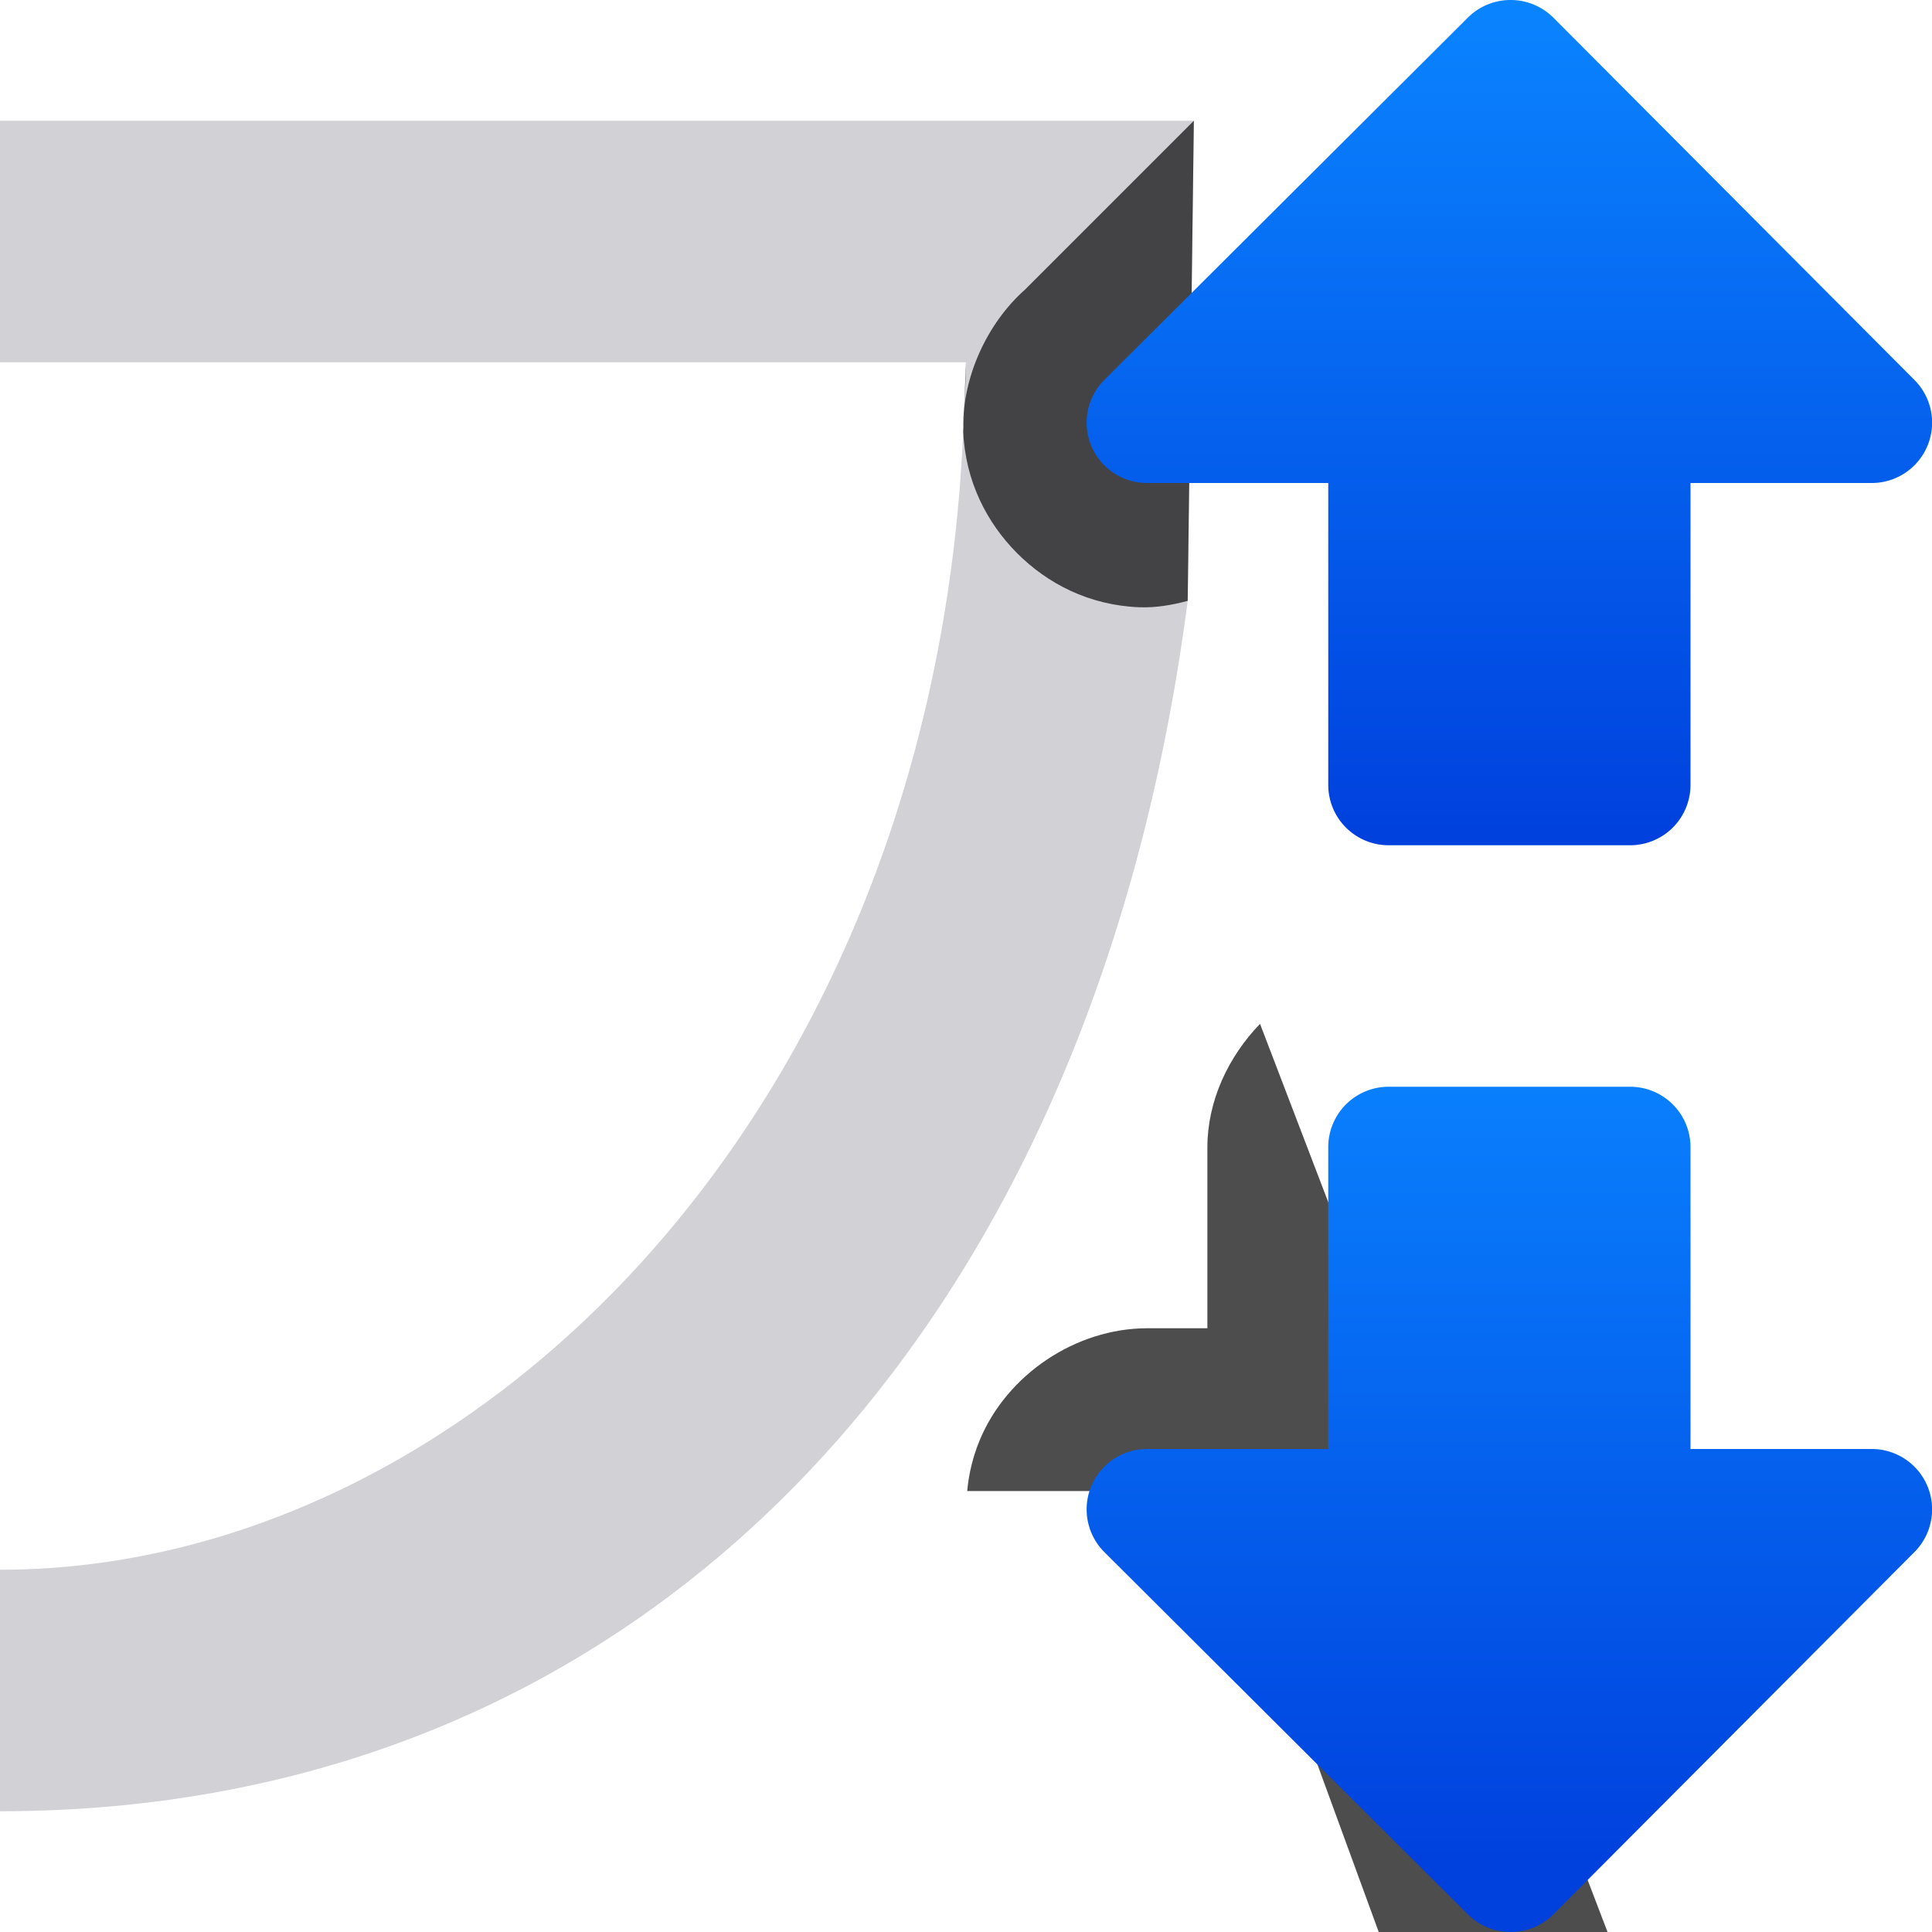 <svg viewBox="0 0 16 16" xmlns="http://www.w3.org/2000/svg" xmlns:xlink="http://www.w3.org/1999/xlink"><linearGradient id="a" gradientUnits="userSpaceOnUse" x1="-9.498" x2="-29.256" y1="4.682" y2="5.113"><stop offset="0" stop-color="#0040dd"/><stop offset="1" stop-color="#0a84ff"/></linearGradient><linearGradient id="b" gradientUnits="userSpaceOnUse" x1="12.5" x2="12.5" xlink:href="#a" y1="7" y2="0"/><linearGradient id="c" gradientUnits="userSpaceOnUse" x1="12.5" x2="12.5" xlink:href="#a" y1="15.5" y2="8.5"/><path d="m8.234 2.723c-.241.404-.3.916-.119 1.352.171.412.54.729.965.859zm2.201 5.756c-.265.275-.435.639-.436 1.021v1.5h-.5c-.589.001-1.159.382-1.385.926-.056.135-.091.277-.104.422h2.072l1.336 3.652h1.895z" fill="#1c1c1e" fill-opacity=".784"/><path d="m12.504 16a.5.5 0 0 1 -.348-.146l-3.01-3a.5.5 0 0 1 .354-.854h1.5v-2.5a.5.5 0 0 1 .5-.5h2a.5.5 0 0 1 .5.5v2.5h1.5a.5.5 0 0 1 .354.854l-2.99 3a.5.5 0 0 1 -.359.146z" fill="url(#c)"/><path d="m0 1v2h8c0 .176-.014.344-.021.516-0.0.007-.002.014-.002.021-0-.006.002-.012.002-.018l-.002.053c-.247 5.678-4.106 9.428-7.977 9.428v2c5.303 0 9.038-3.909 9.836-10.023l.051-3.977z" fill="#d1d1d6" fill-rule="evenodd"/><path d="m9.887 1-1.4 1.4c-.315.28-.515.726-.51 1.137.007-.179.023-.354.023-.537l-.023.572c.017.414.196.757.445 1.008.251.252.596.433 1.014.449.132.005.267-.017.4-.053z" fill="#1c1c1e" fill-opacity=".784"/><path d="m12.504 0a.5.5 0 0 0 -.348.146l-3.01 3a.5.5 0 0 0 .354.854h1.5v2.5a.5.5 0 0 0 .5.5h2a.5.5 0 0 0 .5-.5v-2.5h1.5a.5.5 0 0 0 .354-.854l-2.99-3a.5.5 0 0 0 -.359-.146z" fill="url(#b)"/></svg>